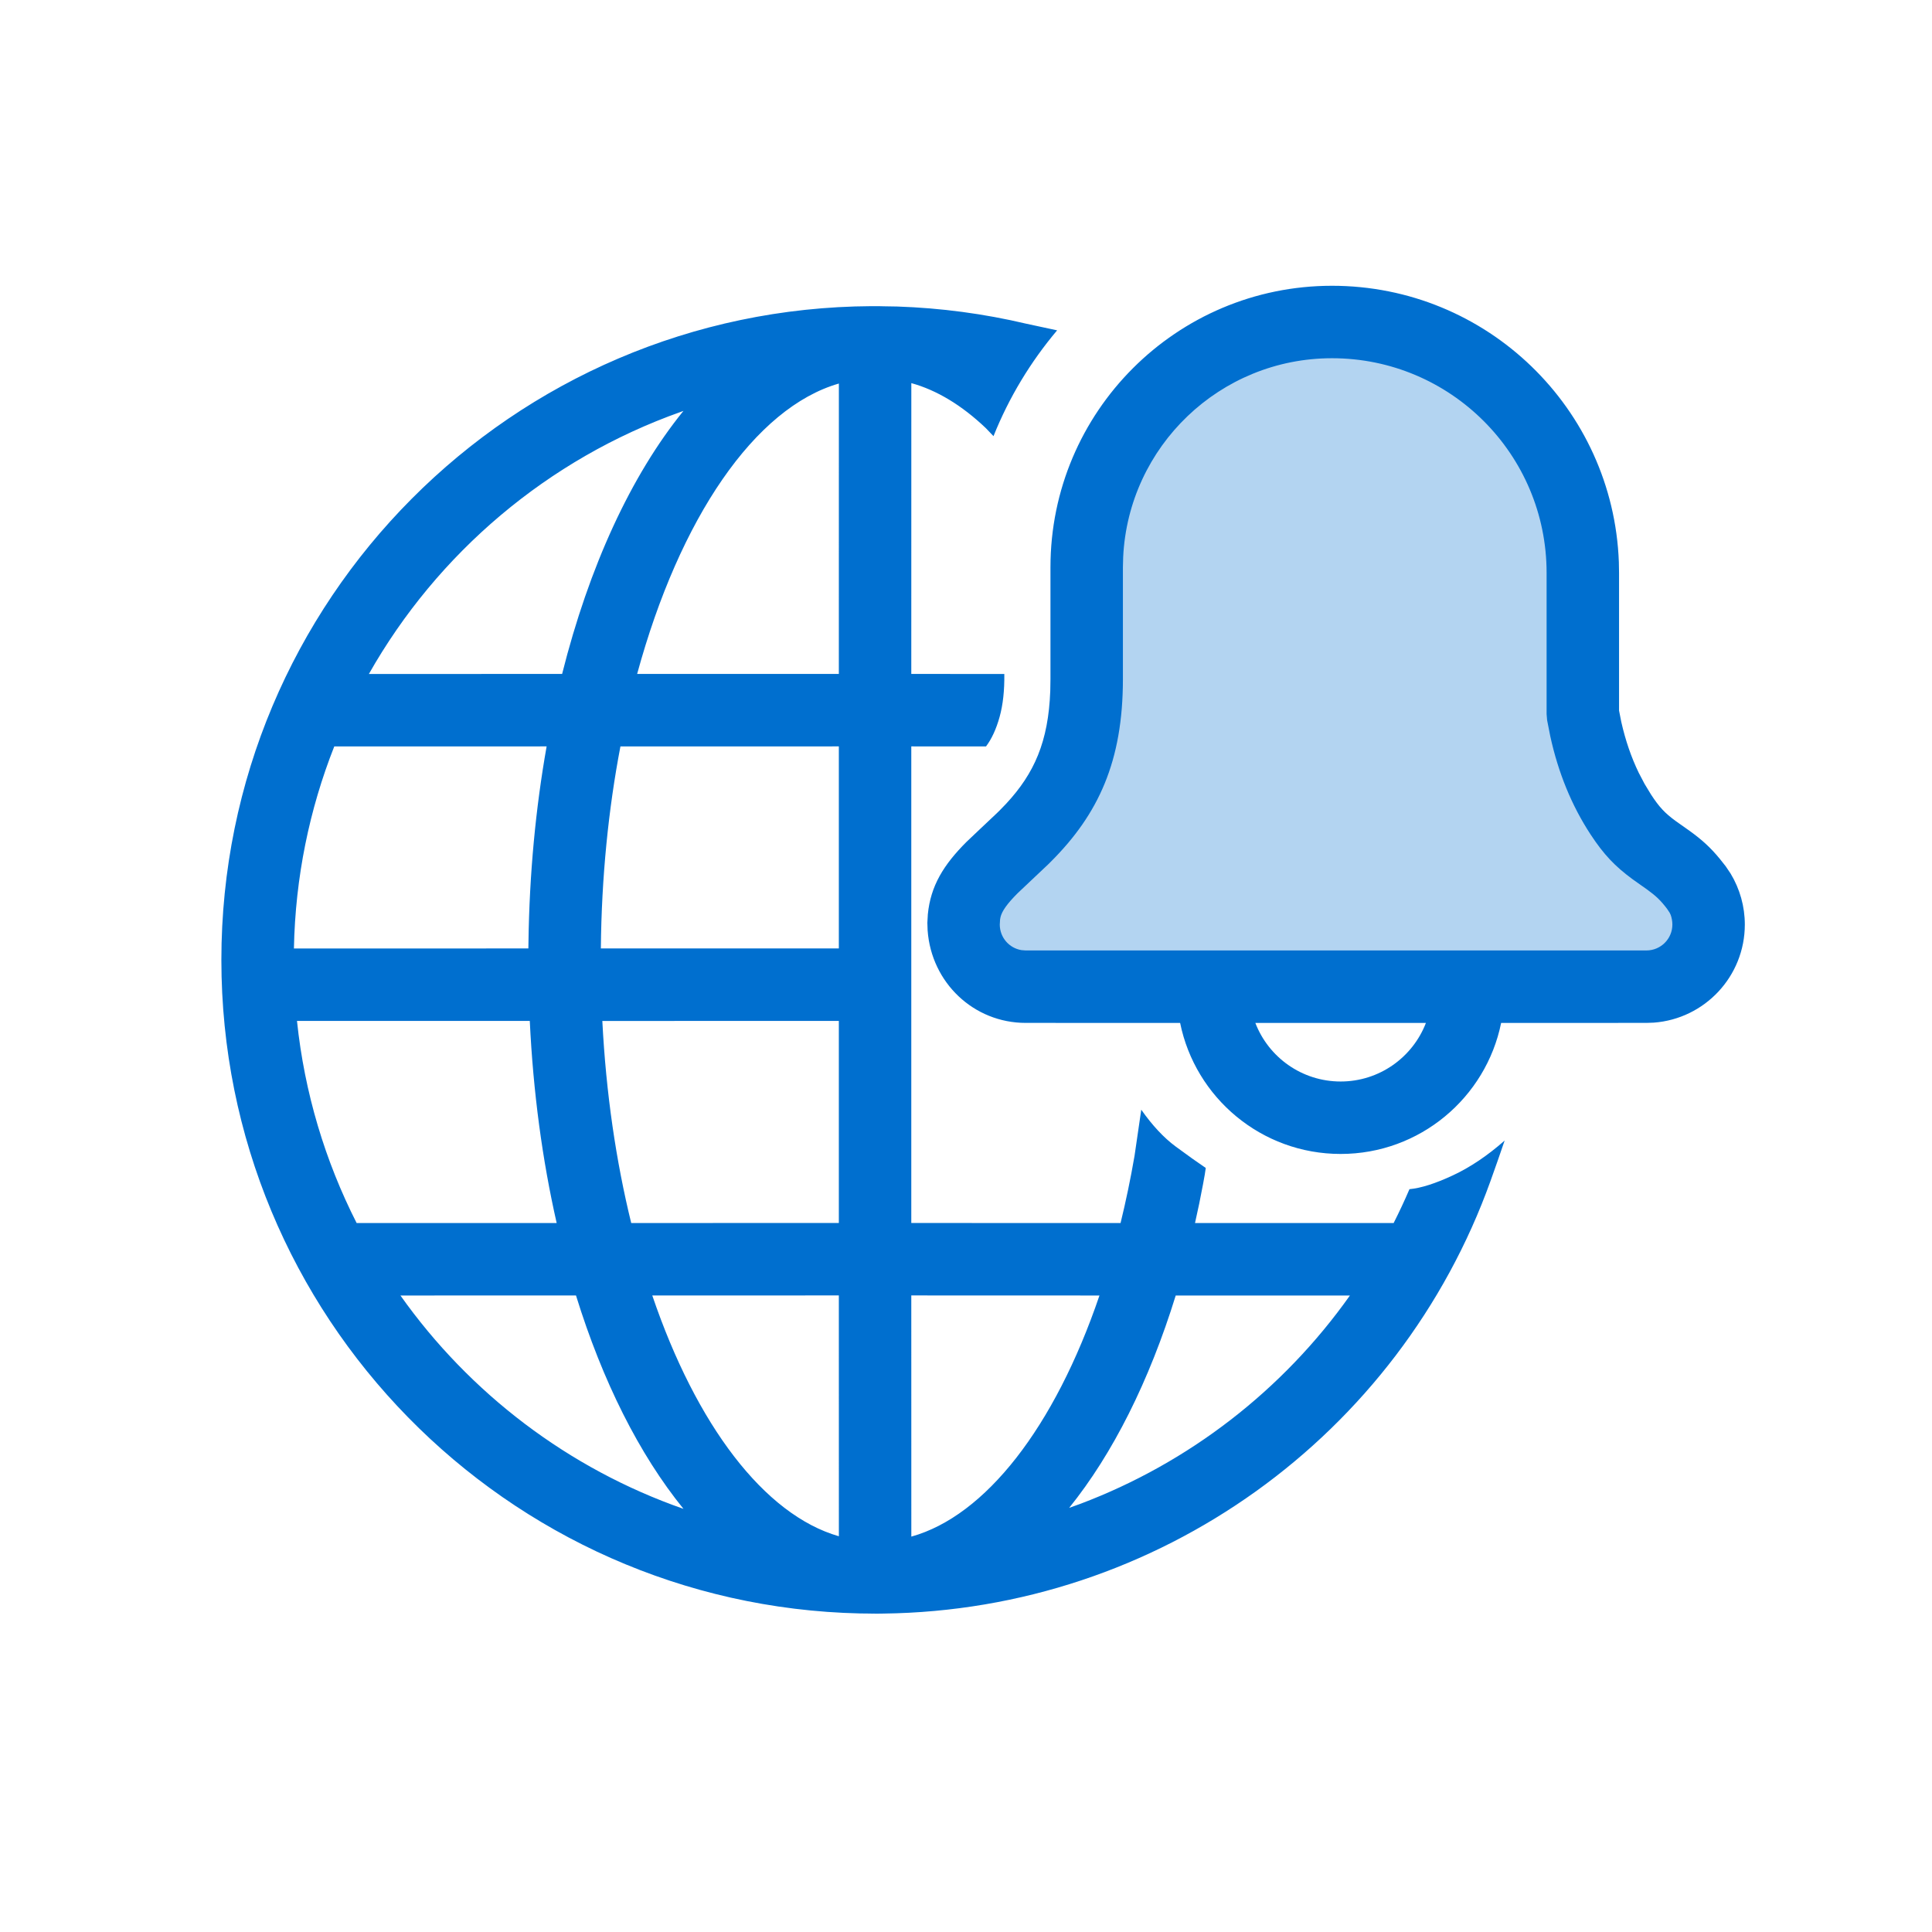 <svg width="60" height="60" viewBox="0 0 60 60" fill="none" xmlns="http://www.w3.org/2000/svg">
<rect width="60" height="60" fill="white"/>
<path fill-rule="evenodd" clip-rule="evenodd" d="M41.366 10C37.159 10 33.748 13.411 33.748 17.618C33.748 18.795 33.748 19.95 33.748 21.085C33.748 26.326 29.924 26.326 29.924 28.713C29.924 29.779 30.788 30.642 31.853 30.642H51.131C52.197 30.642 53.062 29.778 53.062 28.712C53.062 28.288 52.922 27.876 52.665 27.539C51.819 26.433 51.207 26.627 50.335 25.294C49.754 24.405 49.361 23.365 49.156 22.175V17.79C49.156 13.488 45.669 10 41.366 10Z" fill="#B3D4F1"/>
<path d="M27.177 9.508L27.279 9.509L27.28 9.508L27.433 9.512L27.86 9.519C29.221 9.564 30.563 9.744 31.871 10.053L32.83 10.259C32.007 11.234 31.336 12.341 30.854 13.545C30.74 13.424 30.644 13.322 30.613 13.293C29.863 12.58 29.087 12.115 28.302 11.898L28.301 20.93L31.19 20.931C31.197 21.443 31.148 21.887 31.044 22.263C30.94 22.639 30.799 22.945 30.622 23.181L28.301 23.18V37.981L34.8 37.983C34.964 37.313 35.11 36.616 35.234 35.896L35.443 34.463C35.787 34.952 36.142 35.333 36.51 35.605C36.877 35.876 37.189 36.099 37.446 36.272C37.433 36.377 37.406 36.541 37.364 36.762C37.287 37.176 37.203 37.583 37.112 37.983L43.281 37.982C43.455 37.638 43.619 37.288 43.772 36.931C44.129 36.898 44.578 36.755 45.118 36.503C45.659 36.251 46.196 35.89 46.728 35.421C46.659 35.636 46.366 36.463 46.29 36.674C43.455 44.574 35.978 50.006 27.431 50.111L27.28 50.113L27.177 50.113L27.12 50.111L27.122 50.113L26.991 50.11L26.712 50.107C15.714 49.86 6.875 40.867 6.875 29.81C6.875 18.633 15.908 9.565 27.072 9.508L27.122 9.508H27.177ZM28.301 40.231L28.302 47.721C30.599 47.082 32.751 44.329 34.145 40.233L28.301 40.231ZM26.051 40.231L20.257 40.232C21.624 44.253 23.732 47.044 26.052 47.71L26.051 40.231ZM17.888 40.232L12.436 40.233C14.586 43.268 17.649 45.61 21.226 46.859C19.852 45.168 18.713 42.896 17.888 40.232ZM36.513 40.233C35.69 42.894 34.559 45.148 33.204 46.828L33.546 46.705C36.922 45.432 39.843 43.171 41.923 40.233L36.513 40.233ZM16.453 31.706L9.223 31.706C9.457 33.945 10.1 36.063 11.076 37.983L17.288 37.983C16.844 36.029 16.558 33.916 16.453 31.706ZM26.051 31.705L18.706 31.707C18.82 33.951 19.133 36.066 19.603 37.982L26.051 37.981V31.705ZM41.366 8.875C46.178 8.875 50.099 12.687 50.275 17.456L50.281 17.79L50.281 22.067L50.351 22.422C50.48 22.994 50.66 23.518 50.891 23.996L51.074 24.345L51.276 24.678C51.529 25.065 51.703 25.25 52.031 25.491L52.209 25.617L52.478 25.807C52.854 26.08 53.114 26.312 53.411 26.673L53.595 26.906L53.747 27.132C54.034 27.608 54.187 28.154 54.187 28.712C54.187 30.323 52.94 31.642 51.359 31.759L51.131 31.767L46.619 31.768C46.148 34.09 44.095 35.837 41.635 35.837C39.174 35.837 37.121 34.09 36.65 31.768L31.853 31.767C30.243 31.767 28.924 30.521 28.808 28.893L28.8 28.658L28.815 28.391C28.902 27.515 29.299 26.861 30.018 26.143C30.16 26.003 30.706 25.496 30.955 25.257L31.041 25.173L31.25 24.957C32.119 24.02 32.558 23.035 32.617 21.459L32.623 21.085V17.618C32.623 12.789 36.538 8.875 41.366 8.875ZM44.283 31.768L38.986 31.768C39.395 32.832 40.427 33.587 41.635 33.587C42.842 33.587 43.874 32.832 44.283 31.768ZM41.366 11.125C37.886 11.125 35.045 13.864 34.881 17.303L34.873 17.618V21.085C34.873 23.645 34.112 25.288 32.63 26.766L32.591 26.805L32.544 26.851L31.607 27.736C31.27 28.073 31.119 28.295 31.072 28.48L31.058 28.558L31.049 28.713C31.049 29.113 31.34 29.445 31.722 29.507L31.853 29.517H51.131C51.576 29.517 51.937 29.157 51.937 28.712C51.937 28.601 51.914 28.493 51.885 28.414L51.854 28.347L51.771 28.222C51.573 27.963 51.434 27.829 51.149 27.622L50.958 27.488L50.69 27.297C50.16 26.906 49.81 26.546 49.393 25.909C48.808 25.015 48.392 23.996 48.144 22.859L48.047 22.365L48.031 22.175V17.79C48.031 14.109 45.047 11.125 41.366 11.125ZM16.976 23.18L10.381 23.181C9.611 25.129 9.171 27.244 9.128 29.456L16.409 29.455L16.412 29.273C16.44 27.149 16.635 25.101 16.976 23.18ZM26.051 23.18L19.268 23.181C18.896 25.125 18.681 27.238 18.66 29.455L26.051 29.455V23.18ZM21.225 12.761L21.147 12.79C17.02 14.252 13.584 17.172 11.456 20.931L17.457 20.93C18.294 17.599 19.594 14.77 21.225 12.761ZM26.052 11.911C23.447 12.659 21.107 16.088 19.787 20.93L26.051 20.93L26.052 11.911Z" fill="#006FCF"/>
</svg>
